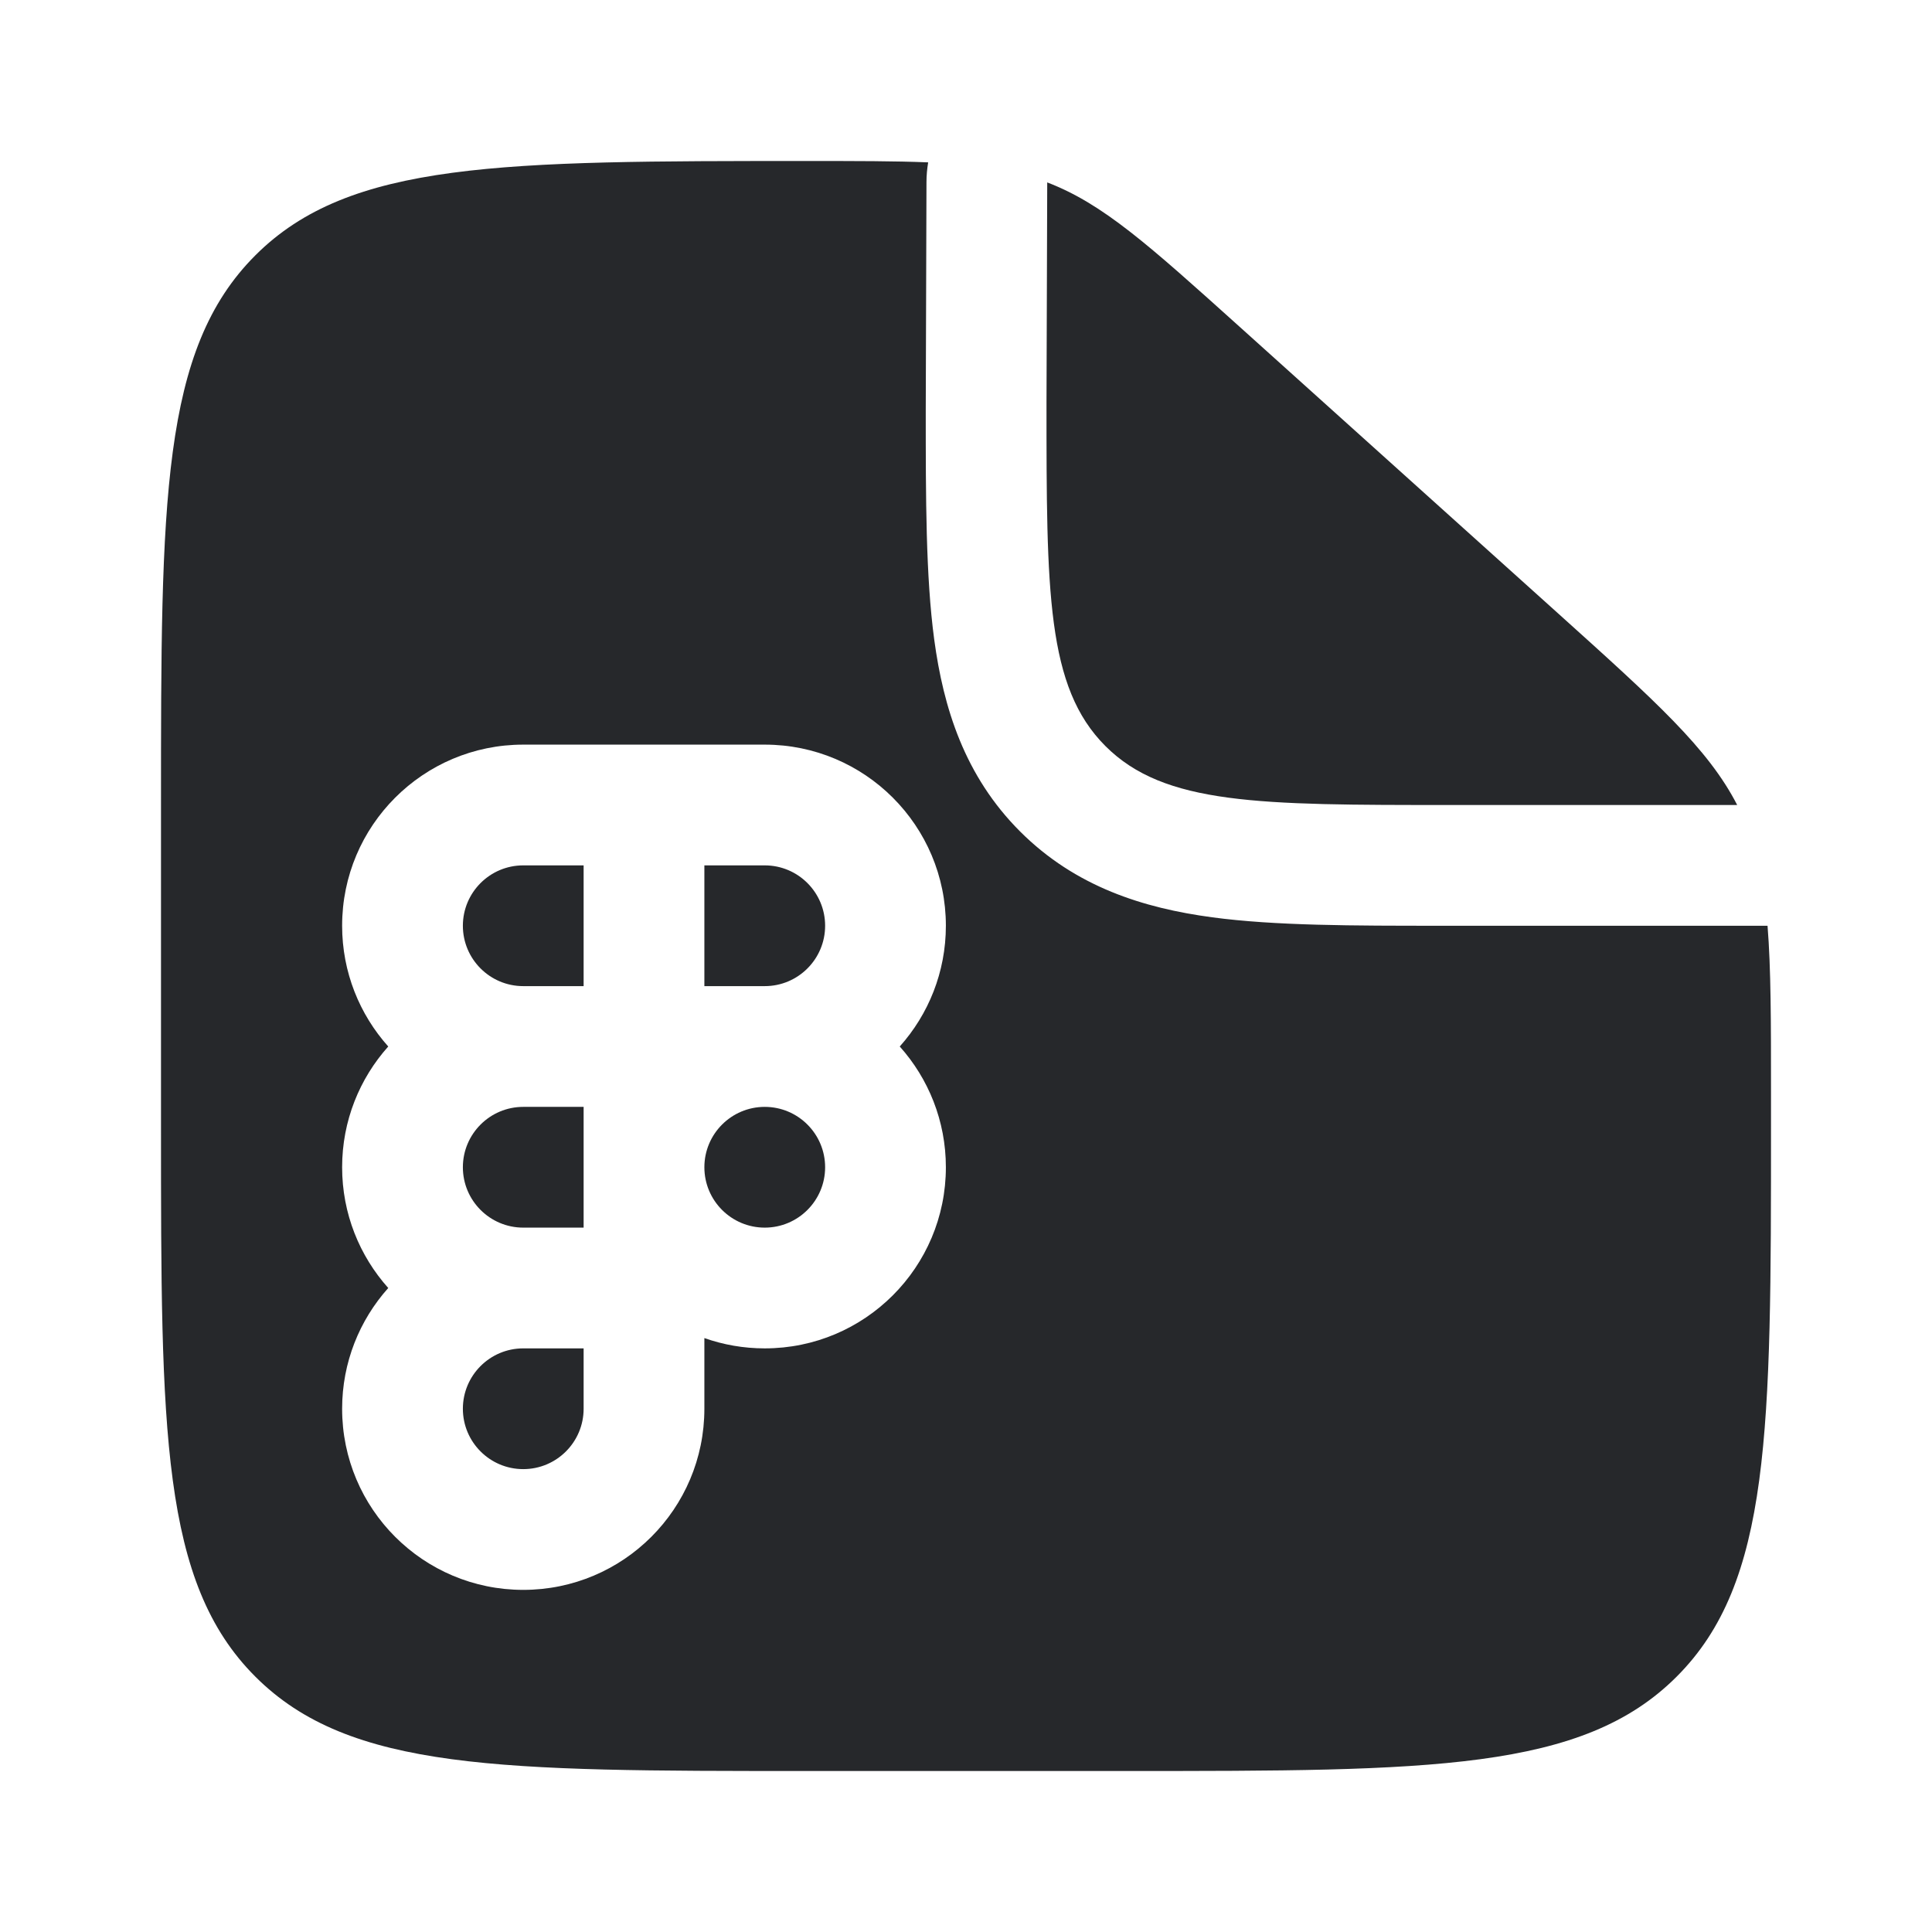 <svg width="24" height="24" viewBox="0 0 24 24" fill="none" xmlns="http://www.w3.org/2000/svg">
<path d="M19.352 7.617L15.393 4.054C14.265 3.039 13.701 2.531 13.009 2.266L13 5C13 7.357 13 8.536 13.732 9.268C14.464 10 15.643 10 18 10H21.58C21.218 9.296 20.568 8.712 19.352 7.617Z" fill="#26282B"/>
<path fill-rule="evenodd" clip-rule="evenodd" d="M14 22H10C6.229 22 4.343 22 3.172 20.828C2 19.657 2 17.771 2 14V10C2 6.229 2 4.343 3.172 3.172C4.343 2 6.239 2 10.03 2C10.636 2 11.121 2 11.53 2.017C11.517 2.097 11.509 2.178 11.509 2.261L11.5 5.095C11.5 6.192 11.5 7.162 11.605 7.943C11.719 8.79 11.98 9.637 12.672 10.329C13.363 11.02 14.21 11.281 15.057 11.395C15.838 11.5 16.808 11.5 17.905 11.5L18 11.5H21.957C22 12.034 22 12.69 22 13.563V14C22 17.771 22 19.657 20.828 20.828C19.657 22 17.771 22 14 22ZM4.25 11.5C4.25 10.257 5.257 9.25 6.5 9.25H9.5C10.743 9.25 11.75 10.257 11.75 11.5C11.75 12.076 11.533 12.602 11.177 13C11.533 13.398 11.75 13.924 11.75 14.5C11.75 15.743 10.743 16.75 9.5 16.75C9.237 16.75 8.985 16.705 8.75 16.622V17.5C8.75 18.743 7.743 19.75 6.5 19.75C5.257 19.75 4.25 18.743 4.25 17.5C4.25 16.924 4.467 16.398 4.823 16C4.467 15.602 4.25 15.076 4.25 14.5C4.25 13.924 4.467 13.398 4.823 13C4.467 12.602 4.25 12.076 4.25 11.5ZM5.75 14.5C5.75 14.086 6.086 13.75 6.5 13.75H7.25V15.25H6.5C6.086 15.25 5.75 14.914 5.75 14.5ZM7.25 12.25H6.5C6.086 12.25 5.75 11.914 5.75 11.5C5.75 11.086 6.086 10.75 6.5 10.75H7.25V12.25ZM10.25 11.5C10.25 11.914 9.914 12.25 9.5 12.25H8.75V10.75H9.5C9.914 10.75 10.25 11.086 10.25 11.5ZM8.75 14.5C8.75 14.086 9.086 13.75 9.5 13.75C9.914 13.75 10.25 14.086 10.25 14.5C10.25 14.914 9.914 15.25 9.5 15.25C9.086 15.25 8.75 14.914 8.75 14.5ZM6.5 16.75H7.25V17.5C7.25 17.914 6.914 18.25 6.5 18.25C6.086 18.25 5.75 17.914 5.75 17.5C5.75 17.086 6.086 16.75 6.5 16.75Z" fill="#26282B"/>
</svg>
